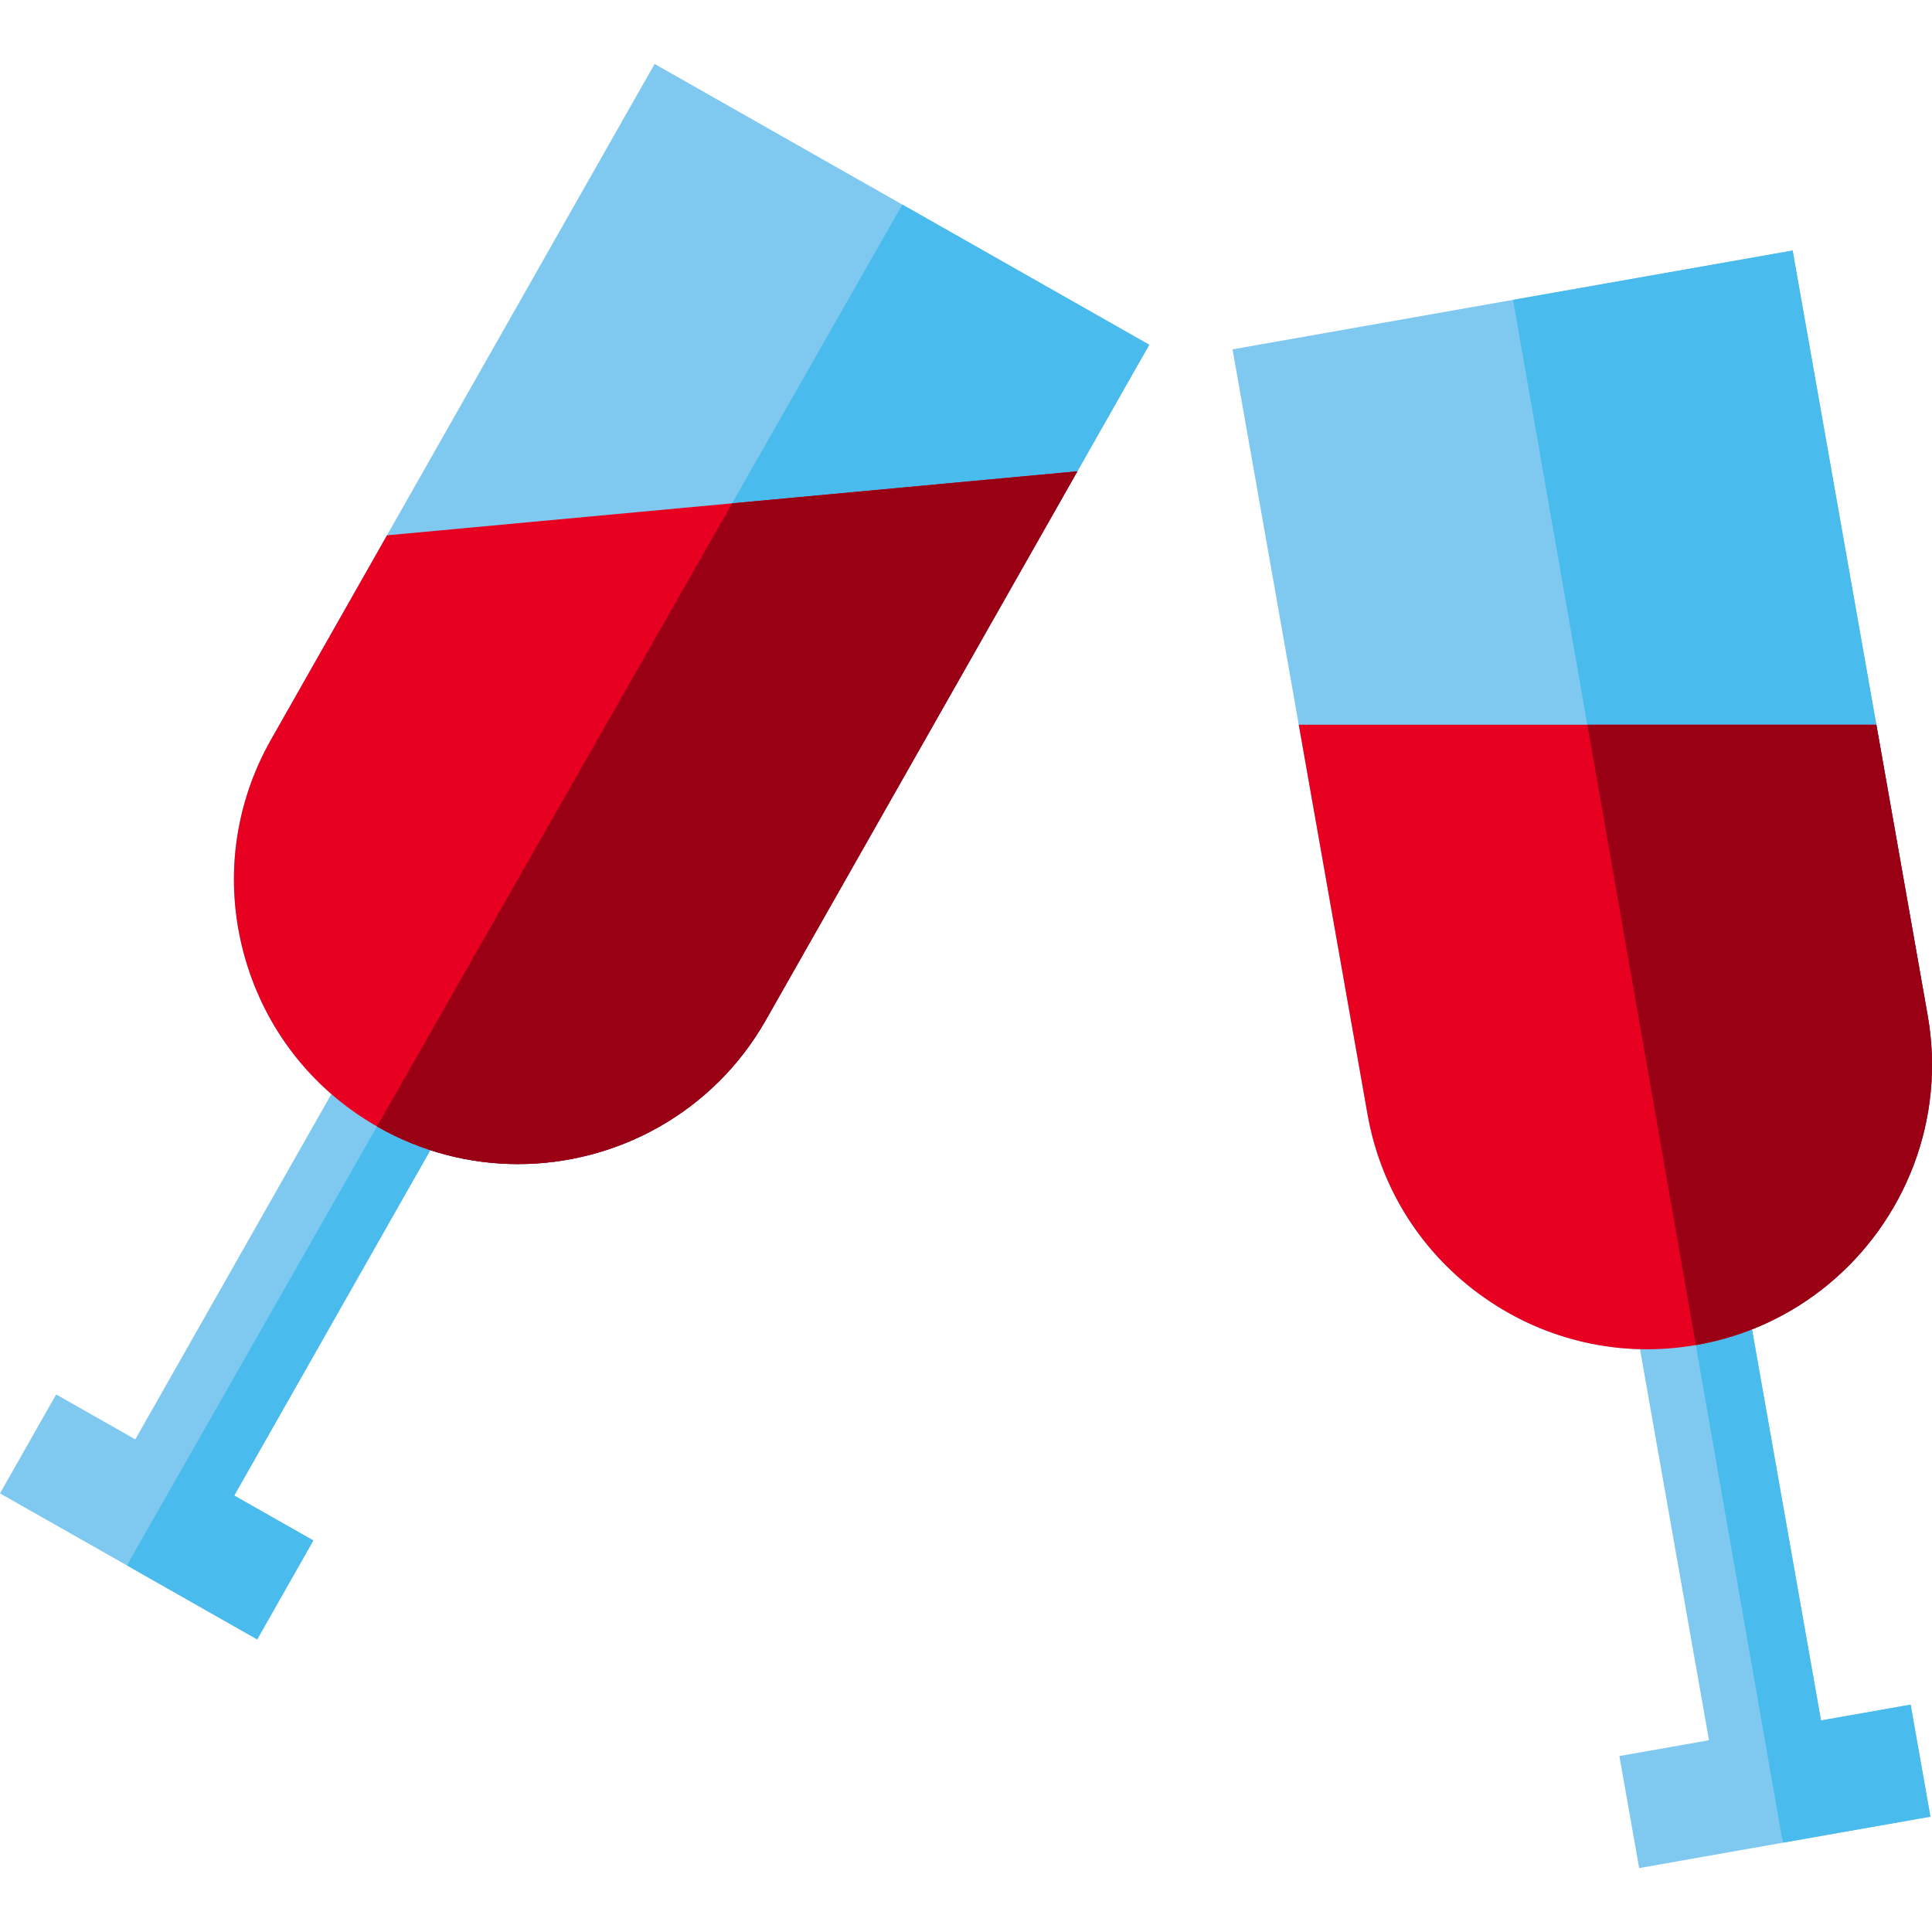 <?xml version="1.0" encoding="iso-8859-1"?>
<!-- Generator: Adobe Illustrator 19.0.0, SVG Export Plug-In . SVG Version: 6.00 Build 0)  -->
<svg xmlns="http://www.w3.org/2000/svg" xmlns:xlink="http://www.w3.org/1999/xlink" version="1.1" id="Layer_1" x="0px" y="0px" viewBox="0 0 512 512" style="enable-background:new 0 0 512 512;" xml:space="preserve">
<path style="fill:#7FC8F0;" d="M304.555,91.365l-19.032,33.532l-82.59,145.465c-13.867,24.418-39.411,38.135-65.668,38.135  c-6.301,0-12.641-0.794-18.871-2.412c-1.457-0.382-2.914-0.804-4.351-1.276l-51.972,91.523l20.972,11.908L68.16,434.456  l-34.437-19.555L0,395.759l14.882-26.217l20.972,11.908l51.962-91.513c-11.074-9.627-19.092-22.288-23.082-36.758  c-5.346-19.404-2.824-39.732,7.125-57.247l30.689-54.062L173.48,16.944l65.648,37.27L304.555,91.365z"/>
<path style="fill:#49BBED;" d="M304.555,91.365l-19.032,33.532l-82.59,145.465c-13.867,24.418-39.411,38.135-65.668,38.135  c-6.301,0-12.641-0.794-18.871-2.412c-1.457-0.382-2.914-0.804-4.351-1.276l-51.972,91.523l20.972,11.908L68.16,434.456  l-34.437-19.555l0.965-1.919l204.44-358.768L304.555,91.365z"/>
<path style="fill:#E70020;" d="M285.523,124.897l-82.59,145.465c-13.867,24.418-39.411,38.135-65.668,38.135  c-6.301,0-12.641-0.794-18.871-2.412s-12.35-4.07-18.208-7.396c-0.09-0.05-0.181-0.1-0.271-0.161  c-17.374-9.948-29.855-26.046-35.18-45.35c-5.346-19.404-2.824-39.732,7.125-57.247l30.689-54.062l91.473-8.481L285.523,124.897z"/>
<path style="fill:#990013;" d="M285.523,124.897l-82.59,145.465c-13.867,24.418-39.411,38.135-65.668,38.135  c-6.301,0-12.641-0.794-18.871-2.412s-12.35-4.07-18.208-7.396c-0.09-0.05-0.181-0.1-0.271-0.161l94.106-165.14L285.523,124.897z"/>
<path style="fill:#7FC8F0;" d="M475.069,66.391l6.706,37.969l29.072,164.73c4.878,27.654-6.063,54.504-26.296,71.239  c-4.855,4.016-10.247,7.445-16.079,10.169c-1.366,0.635-2.758,1.238-4.166,1.79l18.285,103.65l23.749-4.191l5.242,29.687  l-38.999,6.88l-38.187,6.743l-5.242-29.687l23.749-4.191l-18.287-103.635c-14.669-0.36-28.917-5.006-41.214-13.613  c-16.487-11.545-27.5-28.817-30.997-48.654l-10.809-61.218L326.634,92.586l74.341-13.122L475.069,66.391z"/>
<path style="fill:#49BBED;" d="M475.069,66.391l6.706,37.969l29.072,164.73c4.878,27.654-6.063,54.504-26.296,71.239  c-4.855,4.016-10.247,7.445-16.079,10.169c-1.366,0.635-2.758,1.238-4.166,1.79l18.285,103.65l23.749-4.191l5.242,29.687  l-38.999,6.88l-0.48-2.094L400.975,79.465L475.069,66.391z"/>
<path style="fill:#E70020;" d="M497.252,192.056H344.185l7.411,42.004l10.809,61.218c3.498,19.837,14.51,37.109,30.997,48.654  c16.407,11.48,36.284,15.93,56.013,12.522c0.108-0.011,0.21-0.03,0.311-0.049c6.634-1.171,12.913-3.182,18.745-5.906  s11.224-6.154,16.079-10.169c20.233-16.735,31.174-43.585,26.296-71.239L497.252,192.056z"/>
<path style="fill:#990013;" d="M497.252,192.056H420.67l28.746,164.398c0.108-0.011,0.21-0.03,0.311-0.049  c6.634-1.171,12.913-3.182,18.745-5.906s11.224-6.154,16.079-10.169c20.233-16.735,31.174-43.585,26.296-71.239L497.252,192.056z"/>
<g>
</g>
<g>
</g>
<g>
</g>
<g>
</g>
<g>
</g>
<g>
</g>
<g>
</g>
<g>
</g>
<g>
</g>
<g>
</g>
<g>
</g>
<g>
</g>
<g>
</g>
<g>
</g>
<g>
</g>
</svg>
